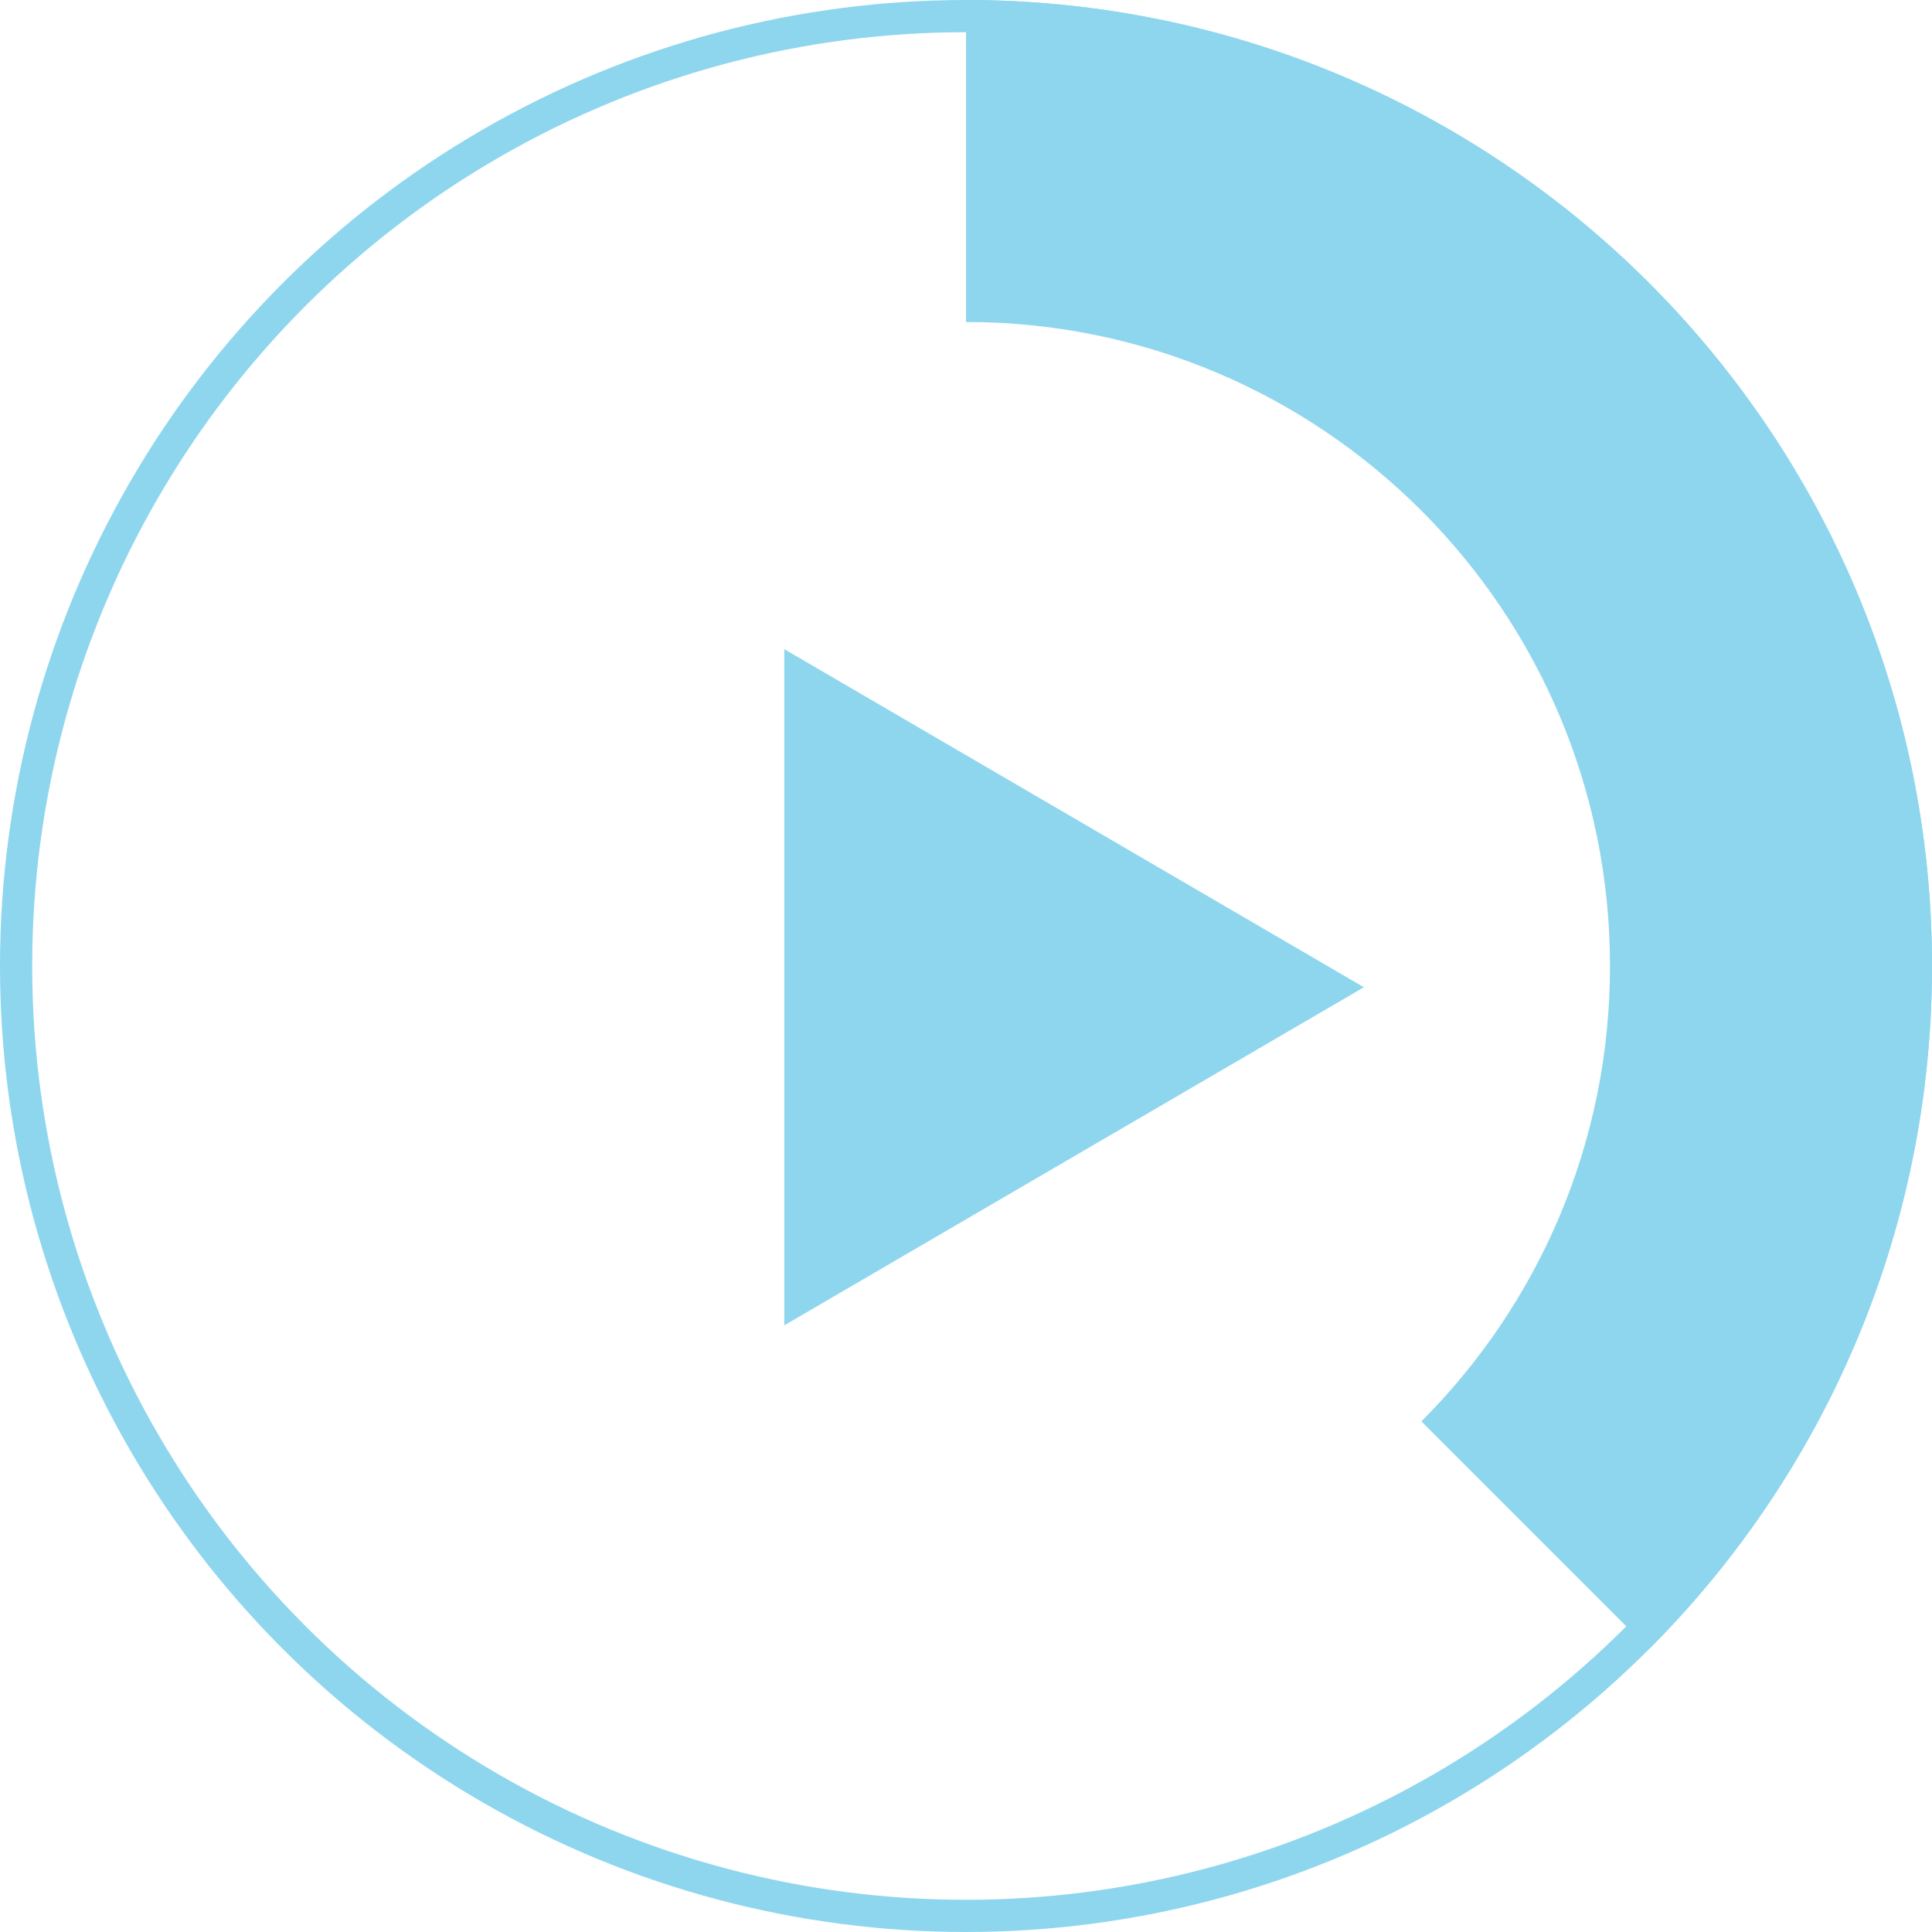 <?xml version="1.0" encoding="UTF-8"?>
<svg width="60px" height="60px" viewBox="0 0 60 60" version="1.1" xmlns="http://www.w3.org/2000/svg" xmlns:xlink="http://www.w3.org/1999/xlink">
    <!-- Generator: Sketch 64 (93537) - https://sketch.com -->
    <title>play_icon_hero</title>
    <desc>Created with Sketch.</desc>
    <g id="Page-1" stroke="none" stroke-width="1" fill="none" fill-rule="evenodd">
        <g id="01_FisTx_Web_Home_01" transform="translate(-135, -549)">
            <g id="Hero" transform="translate(-0, 0)">
                <g id="Group-6" transform="translate(135, 234)">
                    <g id="Group-5" transform="translate(0, 315)">
                        <g id="play_icon_hero">
                            <circle id="Oval" stroke="#8ED6EE" cx="30" cy="30" r="29.5"></circle>
                            <path d="M30,0 C46.569,0 60,13.431 60,30 C60,38.284 56.642,45.784 51.213,51.213 L44.142,44.142 C47.761,40.523 50,35.523 50,30 C50,18.954 41.046,10 30,10 L30,0 L30,0 Z" id="Combined-Shape" fill="#8ED6EE"></path>
                            <polygon id="Triangle" fill="#8ED6EE" transform="translate(33.357, 30.66) rotate(-270) translate(-33.357, -30.66) " points="33.357 21.66 43.857 39.66 22.857 39.66"></polygon>
                        </g>
                    </g>
                </g>
            </g>
        </g>
    </g>
</svg>